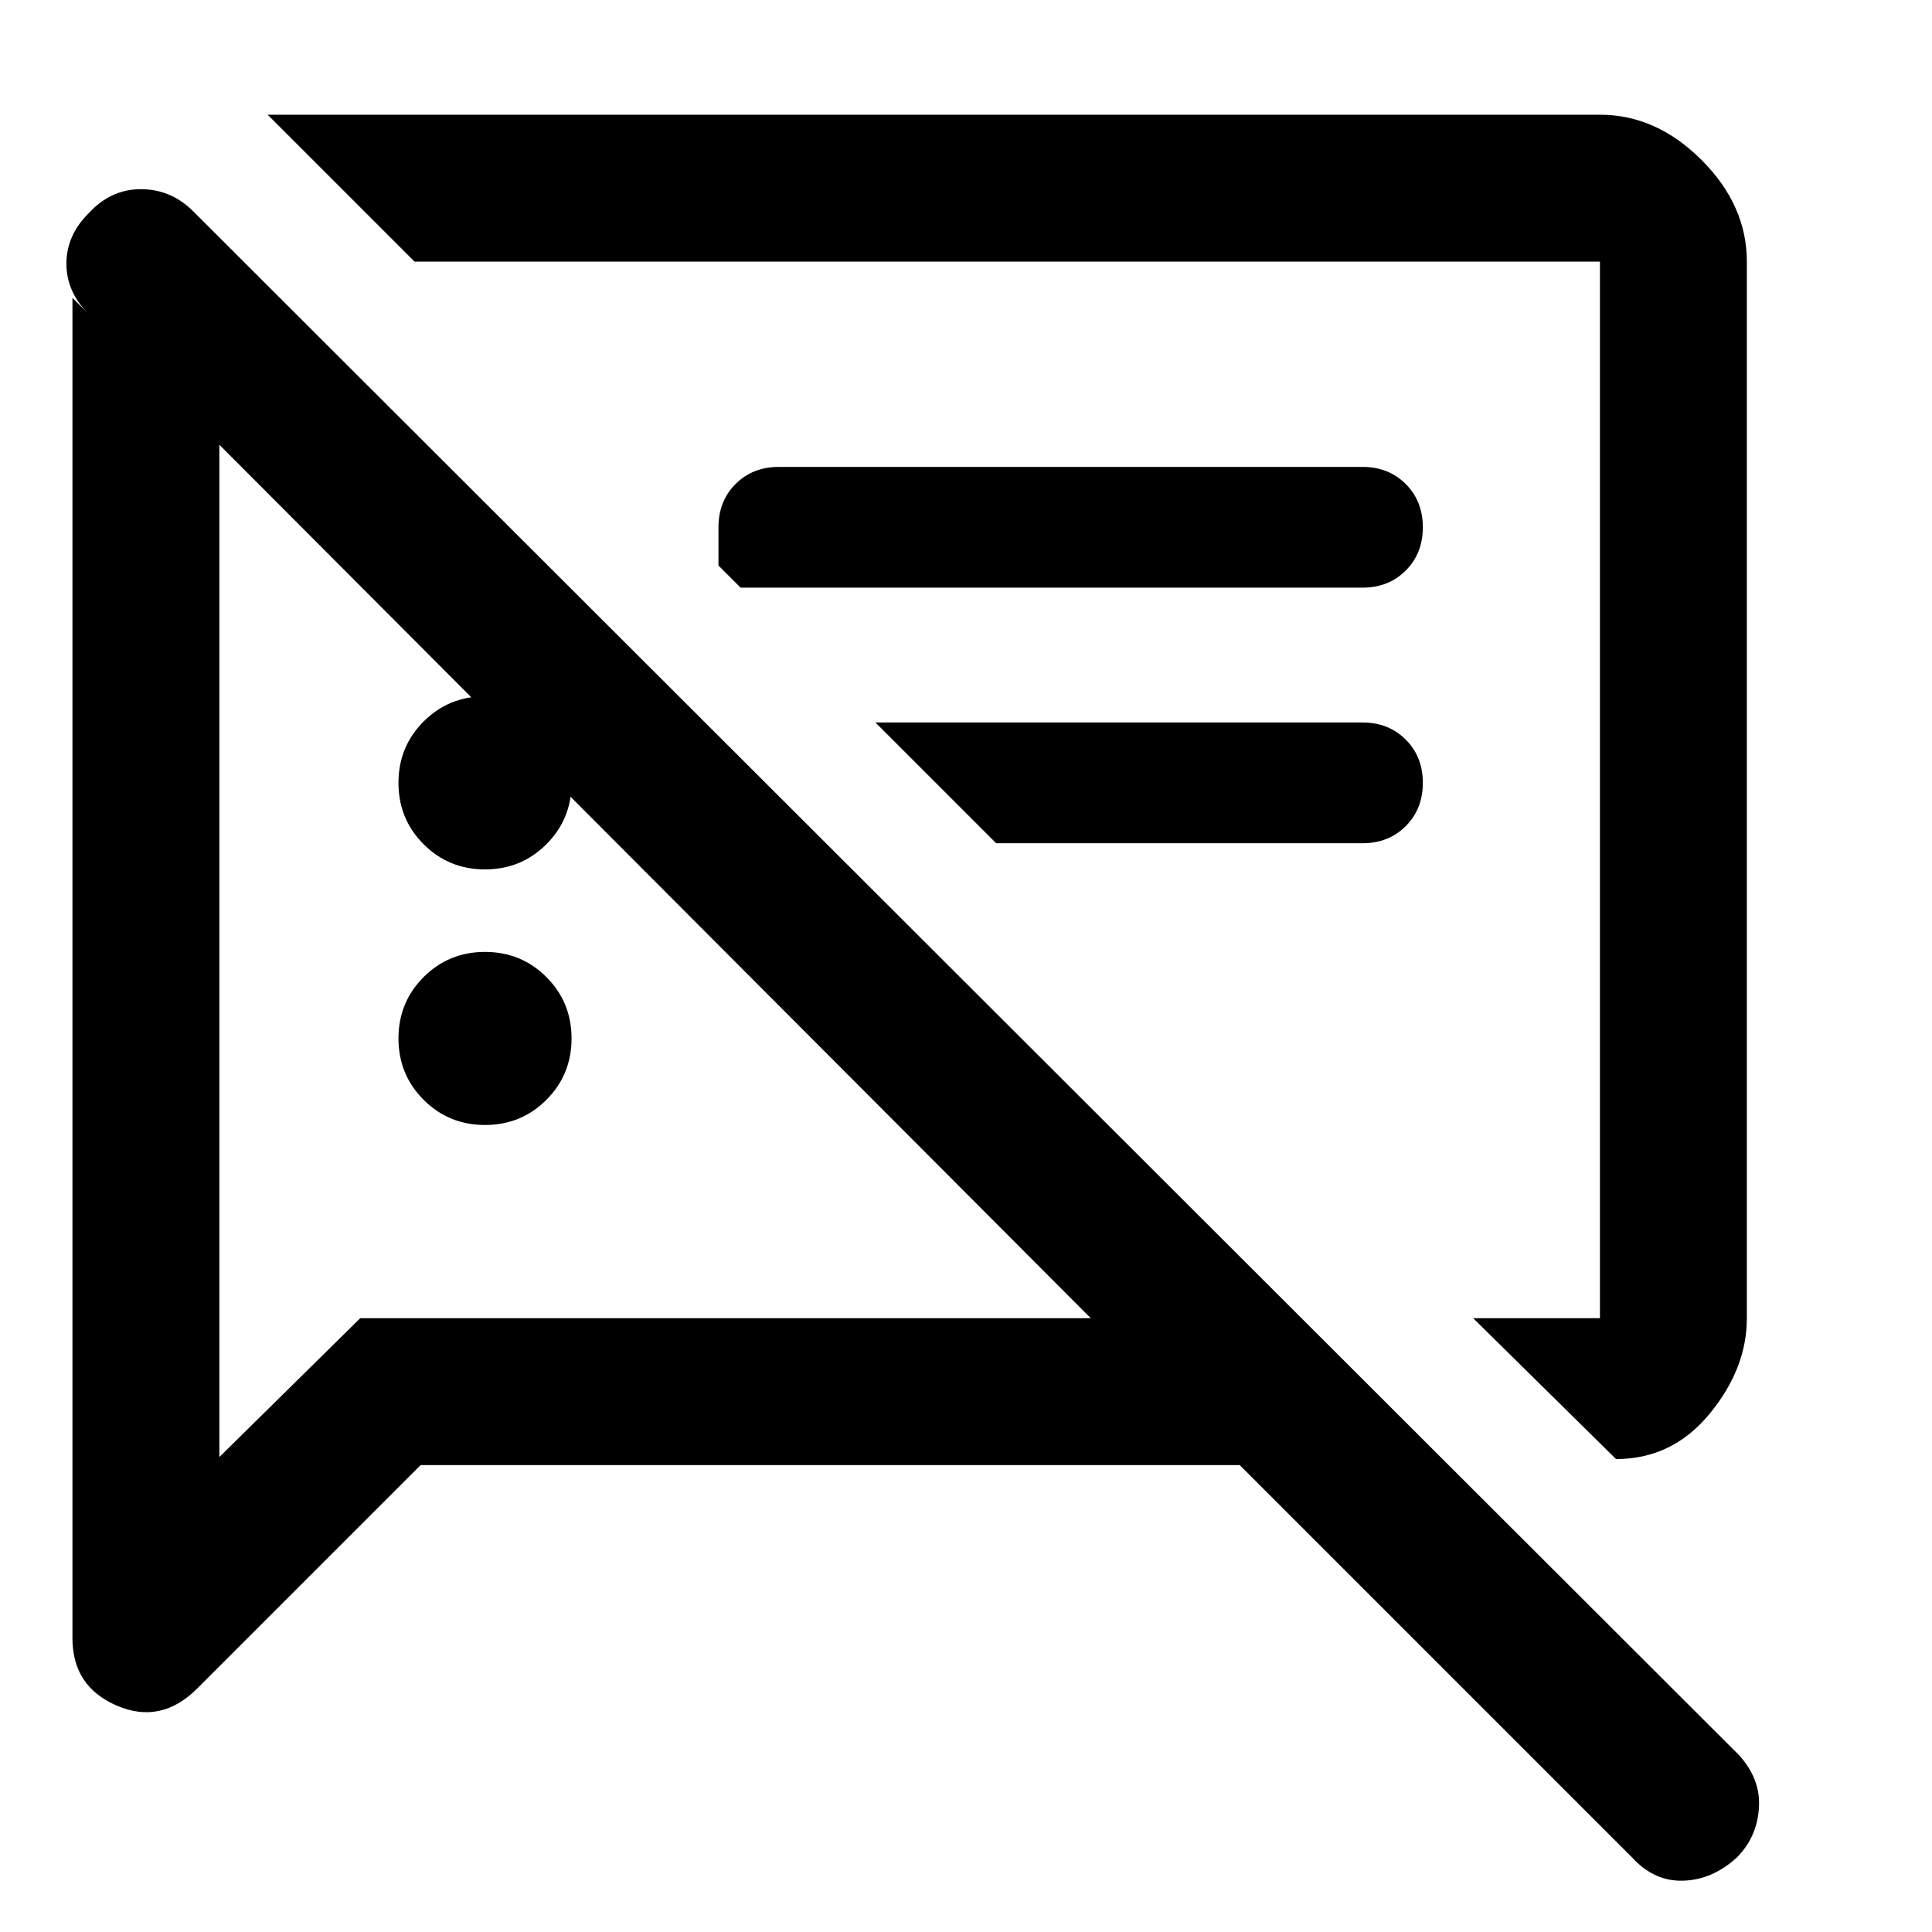 <svg xmlns="http://www.w3.org/2000/svg" height="48" width="48"><path d="M12.05 27.95Q11.15 27.95 10.525 27.325Q9.9 26.7 9.9 25.8Q9.9 24.9 10.525 24.275Q11.15 23.65 12.05 23.65Q12.95 23.65 13.575 24.275Q14.2 24.9 14.2 25.8Q14.2 26.7 13.575 27.325Q12.95 27.95 12.05 27.95ZM40.15 36.25 36.6 32.75H39.75Q39.75 32.75 39.75 32.75Q39.75 32.75 39.75 32.75V6.5Q39.75 6.5 39.75 6.5Q39.75 6.5 39.75 6.5H10.3L6.65 2.85H39.75Q41.15 2.85 42.275 3.975Q43.4 5.1 43.4 6.5V32.75Q43.4 34 42.475 35.125Q41.55 36.25 40.15 36.25ZM18.4 14.6 17.85 14.05V13.1Q17.85 12.45 18.275 12.025Q18.7 11.6 19.35 11.6H33.85Q34.5 11.6 34.925 12.025Q35.35 12.45 35.35 13.1Q35.35 13.75 34.925 14.175Q34.5 14.6 33.85 14.6ZM24.75 20.95 21.75 17.95H33.85Q34.5 17.95 34.925 18.375Q35.35 18.8 35.35 19.45Q35.35 20.1 34.925 20.525Q34.5 20.95 33.85 20.95ZM10.45 36.4 4.9 41.95Q4 42.85 2.9 42.375Q1.8 41.9 1.8 40.7V7.4L2.2 7.8Q1.65 7.25 1.65 6.55Q1.65 5.85 2.2 5.3Q2.75 4.7 3.5 4.7Q4.25 4.7 4.8 5.25L43.2 43.6Q43.75 44.2 43.7 44.925Q43.65 45.65 43.15 46.15Q42.55 46.7 41.825 46.725Q41.1 46.75 40.55 46.15L30.8 36.4ZM5.45 11.05V36.2L8.95 32.75H27.1ZM23.5 19.6Q23.5 19.6 23.5 19.6Q23.5 19.6 23.5 19.6Q23.5 19.6 23.5 19.6Q23.5 19.6 23.5 19.6ZM16.3 21.85ZM12.05 21.6Q11.15 21.6 10.525 20.975Q9.9 20.35 9.9 19.45Q9.9 18.55 10.525 17.925Q11.15 17.3 12.05 17.3Q12.95 17.3 13.575 17.925Q14.2 18.55 14.2 19.45Q14.2 20.35 13.575 20.975Q12.95 21.6 12.05 21.6Z"/></svg>